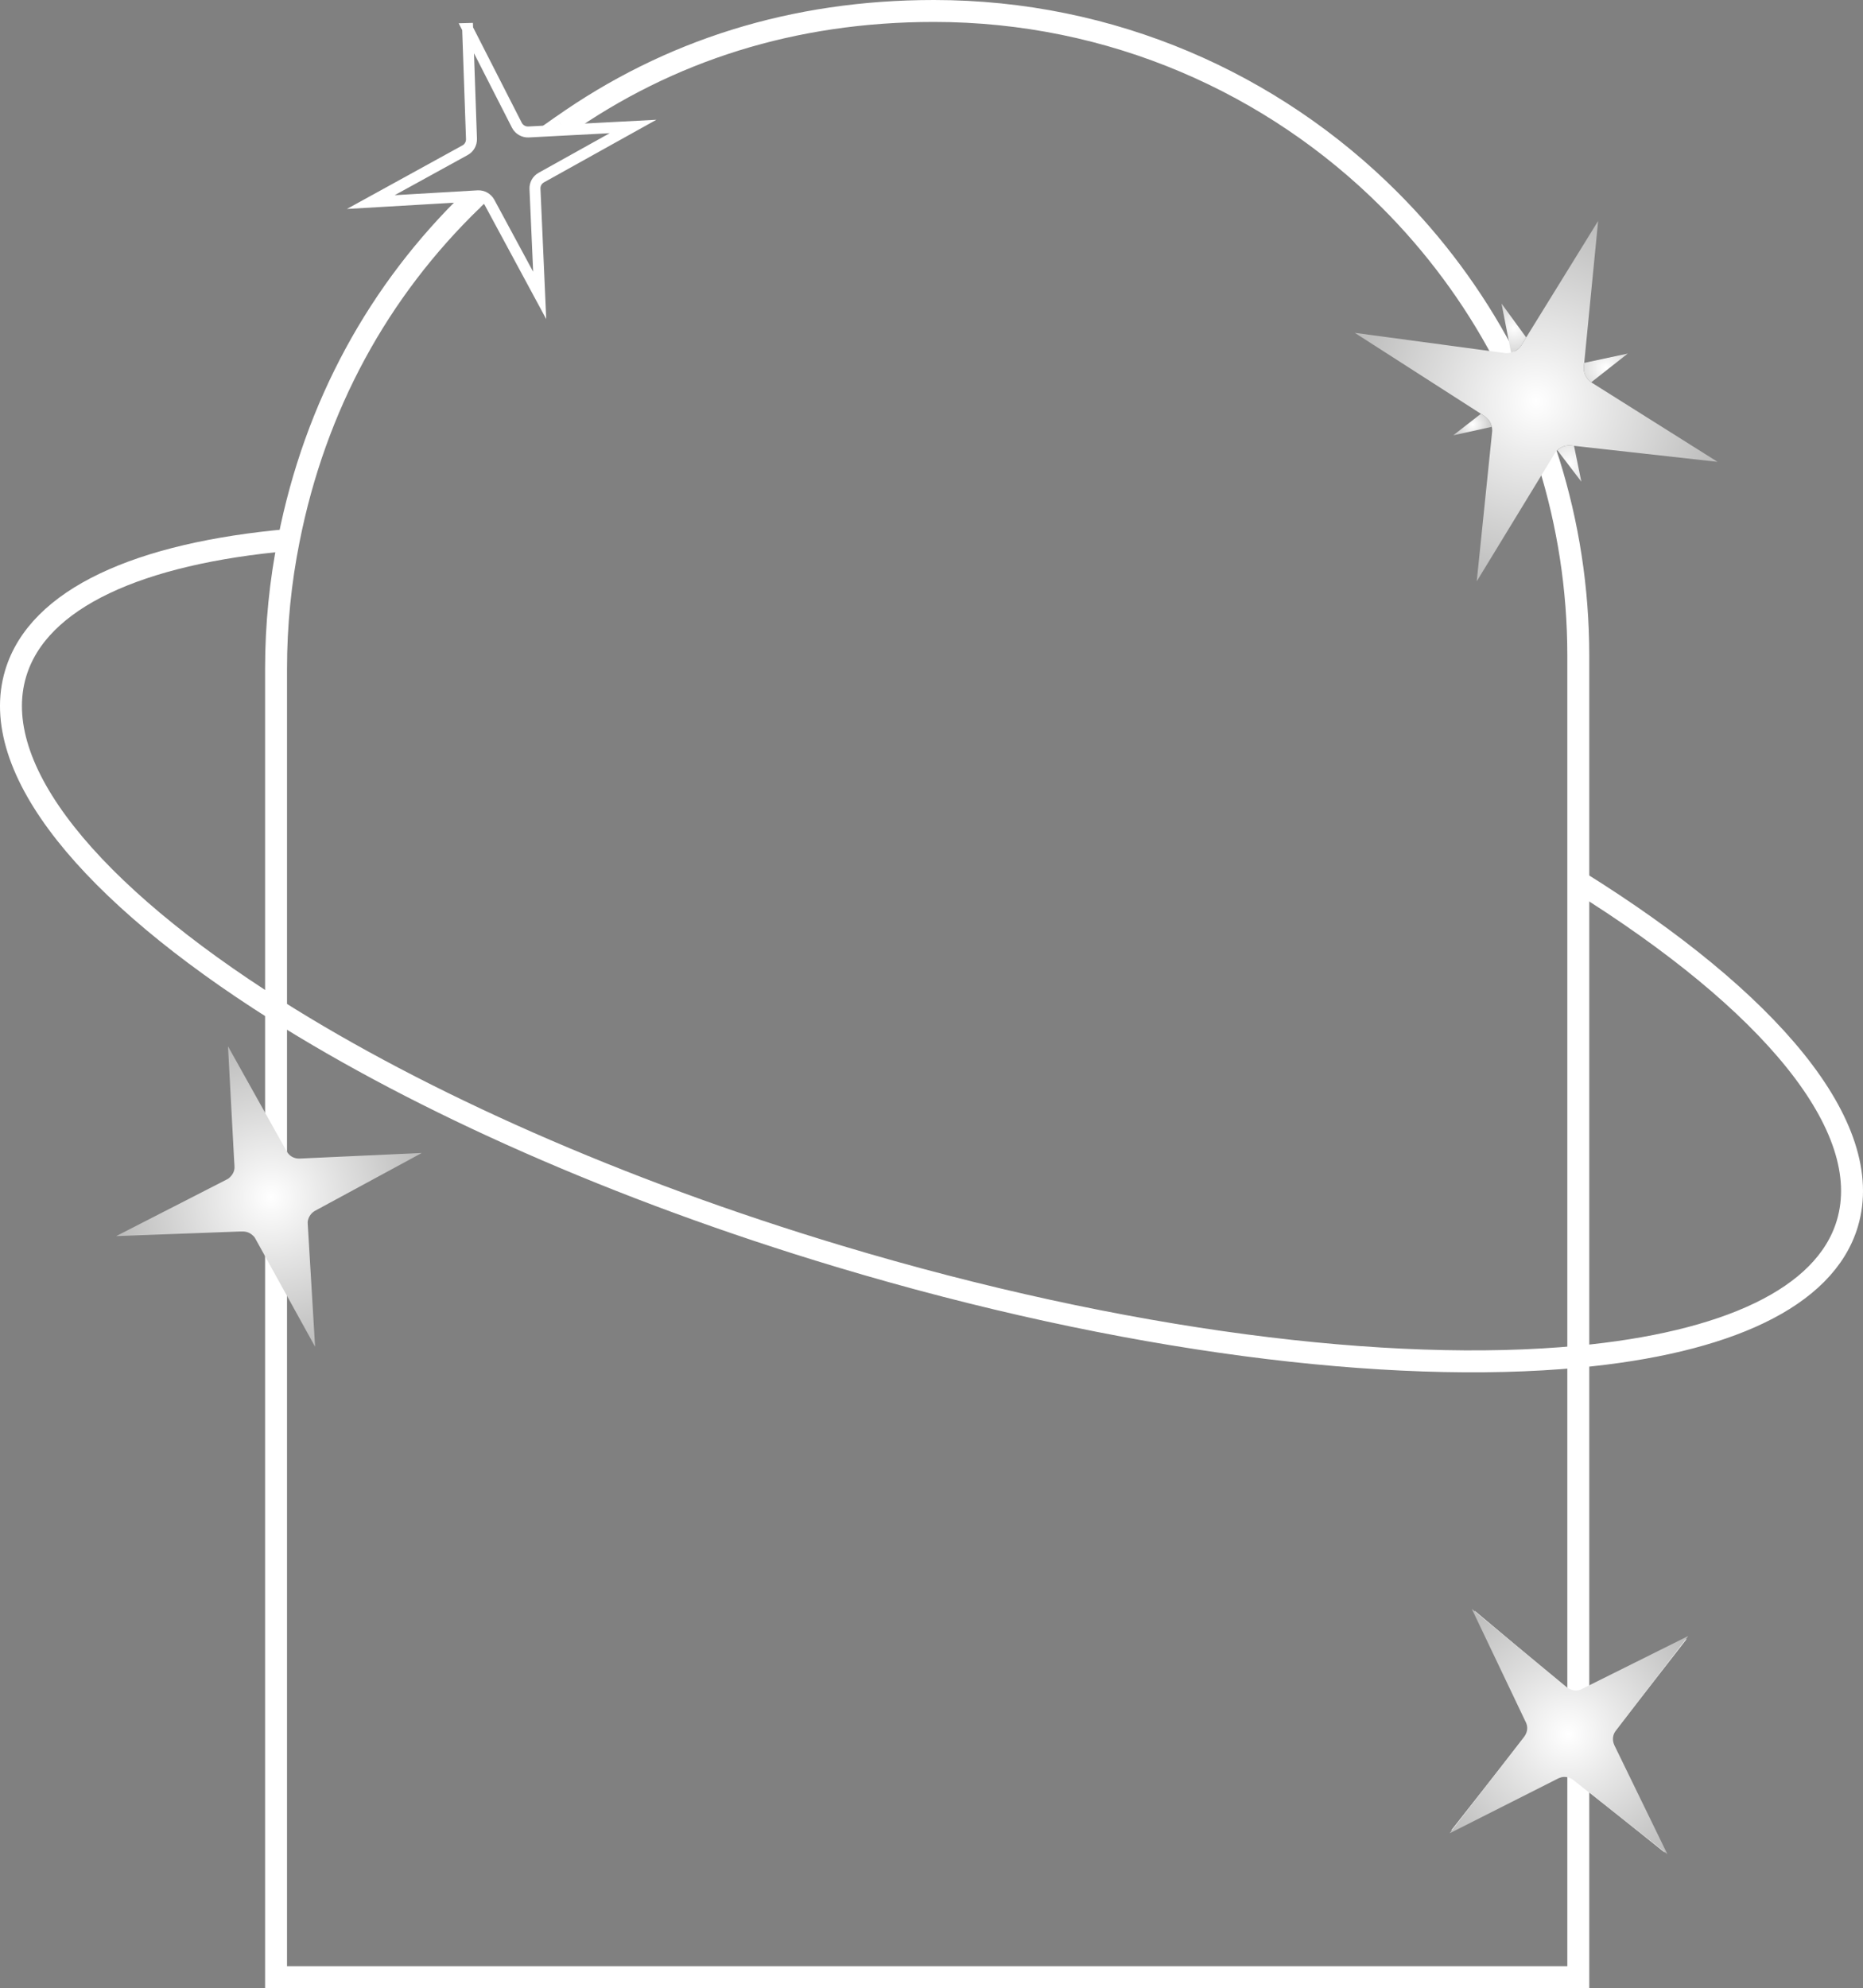 <?xml version="1.0" encoding="UTF-8"?>
<svg id="Calque_2" data-name="Calque 2" xmlns="http://www.w3.org/2000/svg" xmlns:xlink="http://www.w3.org/1999/xlink" viewBox="0 0 169.87 181.23">
  <rect x="0" y="0" width="169.87" height="181.23" fill="#808080" stroke="none"/>
  <defs>
    <style>
      .cls-1 {
        fill: url(#Dégradé_sans_nom_13);
      }

      .cls-1, .cls-2, .cls-3, .cls-4, .cls-5, .cls-6, .cls-7, .cls-8 {
        stroke-width: 0px;
      }

      .cls-2 {
        fill: url(#Dégradé_sans_nom_13-5);
      }

      .cls-9, .cls-10 {
        fill: none;
        stroke: #fff;
        stroke-miterlimit: 10;
      }

      .cls-10 {
        stroke-width: 2px;
      }

      .cls-3 {
        fill: url(#Dégradé_sans_nom_13-7);
      }

      .cls-4 {
        fill: #fff;
      }

      .cls-5 {
        fill: url(#Dégradé_sans_nom_13-6);
      }

      .cls-6 {
        fill: url(#Dégradé_sans_nom_13-3);
      }

      .cls-7 {
        fill: url(#Dégradé_sans_nom_13-2);
      }

      .cls-8 {
        fill: url(#Dégradé_sans_nom_13-4);
      }
    </style>
    <radialGradient id="Dégradé_sans_nom_13" data-name="Dégradé sans nom 13" cx="140.07" cy="36.56" fx="140.07" fy="36.56" r="81.85" gradientUnits="userSpaceOnUse">
      <stop offset="0" stop-color="#fff"/>
      <stop offset=".71" stop-color="#1d1d1b"/>
    </radialGradient>
    <radialGradient id="Dégradé_sans_nom_13-2" data-name="Dégradé sans nom 13" cx="134.27" cy="38.7" fx="134.27" fy="38.7" r="10.78" xlink:href="#Dégradé_sans_nom_13"/>
    <radialGradient id="Dégradé_sans_nom_13-3" data-name="Dégradé sans nom 13" cx="138.04" cy="29.9" fx="138.04" fy="29.9" r="17.73" xlink:href="#Dégradé_sans_nom_13"/>
    <radialGradient id="Dégradé_sans_nom_13-4" data-name="Dégradé sans nom 13" cx="143.1" cy="42.26" fx="143.1" fy="42.26" r="21.81" xlink:href="#Dégradé_sans_nom_13"/>
    <radialGradient id="Dégradé_sans_nom_13-5" data-name="Dégradé sans nom 13" cx="146.42" cy="33.54" fx="146.42" fy="33.54" r="20.71" xlink:href="#Dégradé_sans_nom_13"/>
    <radialGradient id="Dégradé_sans_nom_13-6" data-name="Dégradé sans nom 13" cx="143.15" cy="158.11" fx="143.15" fy="158.11" r="66.69" gradientTransform="translate(104.76 -51.74) rotate(31.83)" xlink:href="#Dégradé_sans_nom_13"/>
    <radialGradient id="Dégradé_sans_nom_13-7" data-name="Dégradé sans nom 13" cx="24.42" cy="108.51" fx="24.42" fy="108.51" r="67.32" gradientTransform="translate(-57.28 33.96) rotate(-34.8)" xlink:href="#Dégradé_sans_nom_13"/>
  </defs>
  <g id="Calque_1-2" data-name="Calque 1">
    <g>
      <g>
        <path class="cls-10" d="m43.1,18.19c-8.6,8.3-14.36,18.84-16.77,31.03-.76,3.8-1.16,7.74-1.16,11.76v119.25h118.74V59.76c0-6.12-.94-12.02-2.67-17.57-1.1-3.5-2.51-6.85-4.21-10.03-2.74-5.16-6.24-9.86-10.33-13.95C116.07,7.58,101.37,1,85.15,1c-12.84,0-24.18,3.61-33.93,10.49"/>
        <path class="cls-10" d="m26.33,49.22c-13.63,1.21-22.84,5.3-24.9,12.16-2.61,8.69,6.82,20,23.74,30.69,13.25,8.37,31.09,16.37,51.34,22.45,25.89,7.78,50.21,10.77,67.4,9.15,13.42-1.26,22.49-5.33,24.53-12.13,2.65-8.83-7.11-20.34-24.53-31.18"/>
        <path class="cls-9" d="m42.63,2.6l4.5,8.82c.2.39.62.63,1.06.61l9.53-.5-8.37,4.66c-.37.21-.59.6-.57,1.03l.43,9.71-4.58-8.49c-.21-.38-.62-.61-1.05-.59l-9.77.57,8.6-4.73c.37-.2.59-.6.58-1.02l-.35-10.07Z"/>
        <path class="cls-4" d="m134.46,146.83l8.45,7.07c.38.32.91.38,1.35.16l9.54-4.67-6.54,8.42c-.29.37-.34.88-.14,1.3l4.67,9.76-8.39-6.7c-.38-.3-.9-.36-1.33-.14l-9.76,4.84,6.74-8.59c.29-.37.35-.87.15-1.3l-4.74-10.15Z"/>
        <path class="cls-1" d="m156.61,42.1l-13.09-1.46-.27-.03c-.46-.05-.92.11-1.25.42h0c-.1.1-.18.21-.25.32l-7.1,11.64,1.4-13.6c.02-.16.01-.32-.03-.48-.08-.4-.32-.76-.68-.99l-.31-.2-11.5-7.38,13.67,1.84c.2.03.39.01.58-.04.39-.09.75-.33.96-.69l.42-.69,6.56-10.62-1.27,12.94-.03.34c-.06.56.2,1.11.67,1.43.02.01.04.03.06.04l11.46,7.21Z"/>
        <g>
          <path class="cls-7" d="m136.02,38.91l-3.51.77,2.52-1.96.31.2c.36.23.6.59.68.99Z"/>
          <path class="cls-6" d="m139.16,30.76l-.42.69c-.21.36-.57.6-.96.69l-.87-4.47,2.25,3.09Z"/>
          <path class="cls-8" d="m144.19,43.91l-2.19-2.87h0c.33-.32.79-.48,1.25-.43l.27.03.67,3.27Z"/>
          <path class="cls-2" d="m148.42,32.23l-3.33,2.62c-.47-.32-.73-.87-.67-1.43l.03-.34,3.97-.85Z"/>
        </g>
        <path class="cls-5" d="m152.05,169.03l-8.43-6.64-.17-.14c-.3-.23-.68-.32-1.05-.25h0c-.11.03-.21.07-.31.11l-9.92,5.01,6.81-8.81c.08-.1.14-.22.19-.35.12-.31.11-.66-.05-.98l-.13-.27-4.79-10.05,8.67,7.15c.13.11.27.17.42.22.31.11.66.09.96-.07l.59-.3,9.1-4.53-6.44,8.41-.17.22c-.28.36-.34.85-.15,1.28,0,.02.01.04.02.05l4.83,9.92Z"/>
        <path class="cls-3" d="m38.46,105.1l-9.53,5.16-.2.11c-.33.18-.57.51-.65.87h0c-.03.11-.03.23-.02.33l.67,11.19-5.44-9.84c-.06-.12-.14-.22-.25-.31-.24-.23-.57-.36-.92-.35h-.3s-11.23.42-11.23.42l10.1-5.17c.15-.07.27-.18.37-.3.22-.24.35-.57.32-.92l-.04-.66-.55-10.25,5.22,9.34.14.24c.22.41.66.66,1.12.65.02,0,.04,0,.06,0l11.12-.51Z"/>
      </g>
      <rect class="cls-4" x="43.24" y="18.15" width=".76" height=".77" transform="translate(-.81 35.05) rotate(-43.41)"/>
      <rect class="cls-4" x="49.45" y="11.03" width="1.63" height=".9" transform="translate(2.55 31.02) rotate(-35.13)"/>
    </g>
  </g>
</svg>